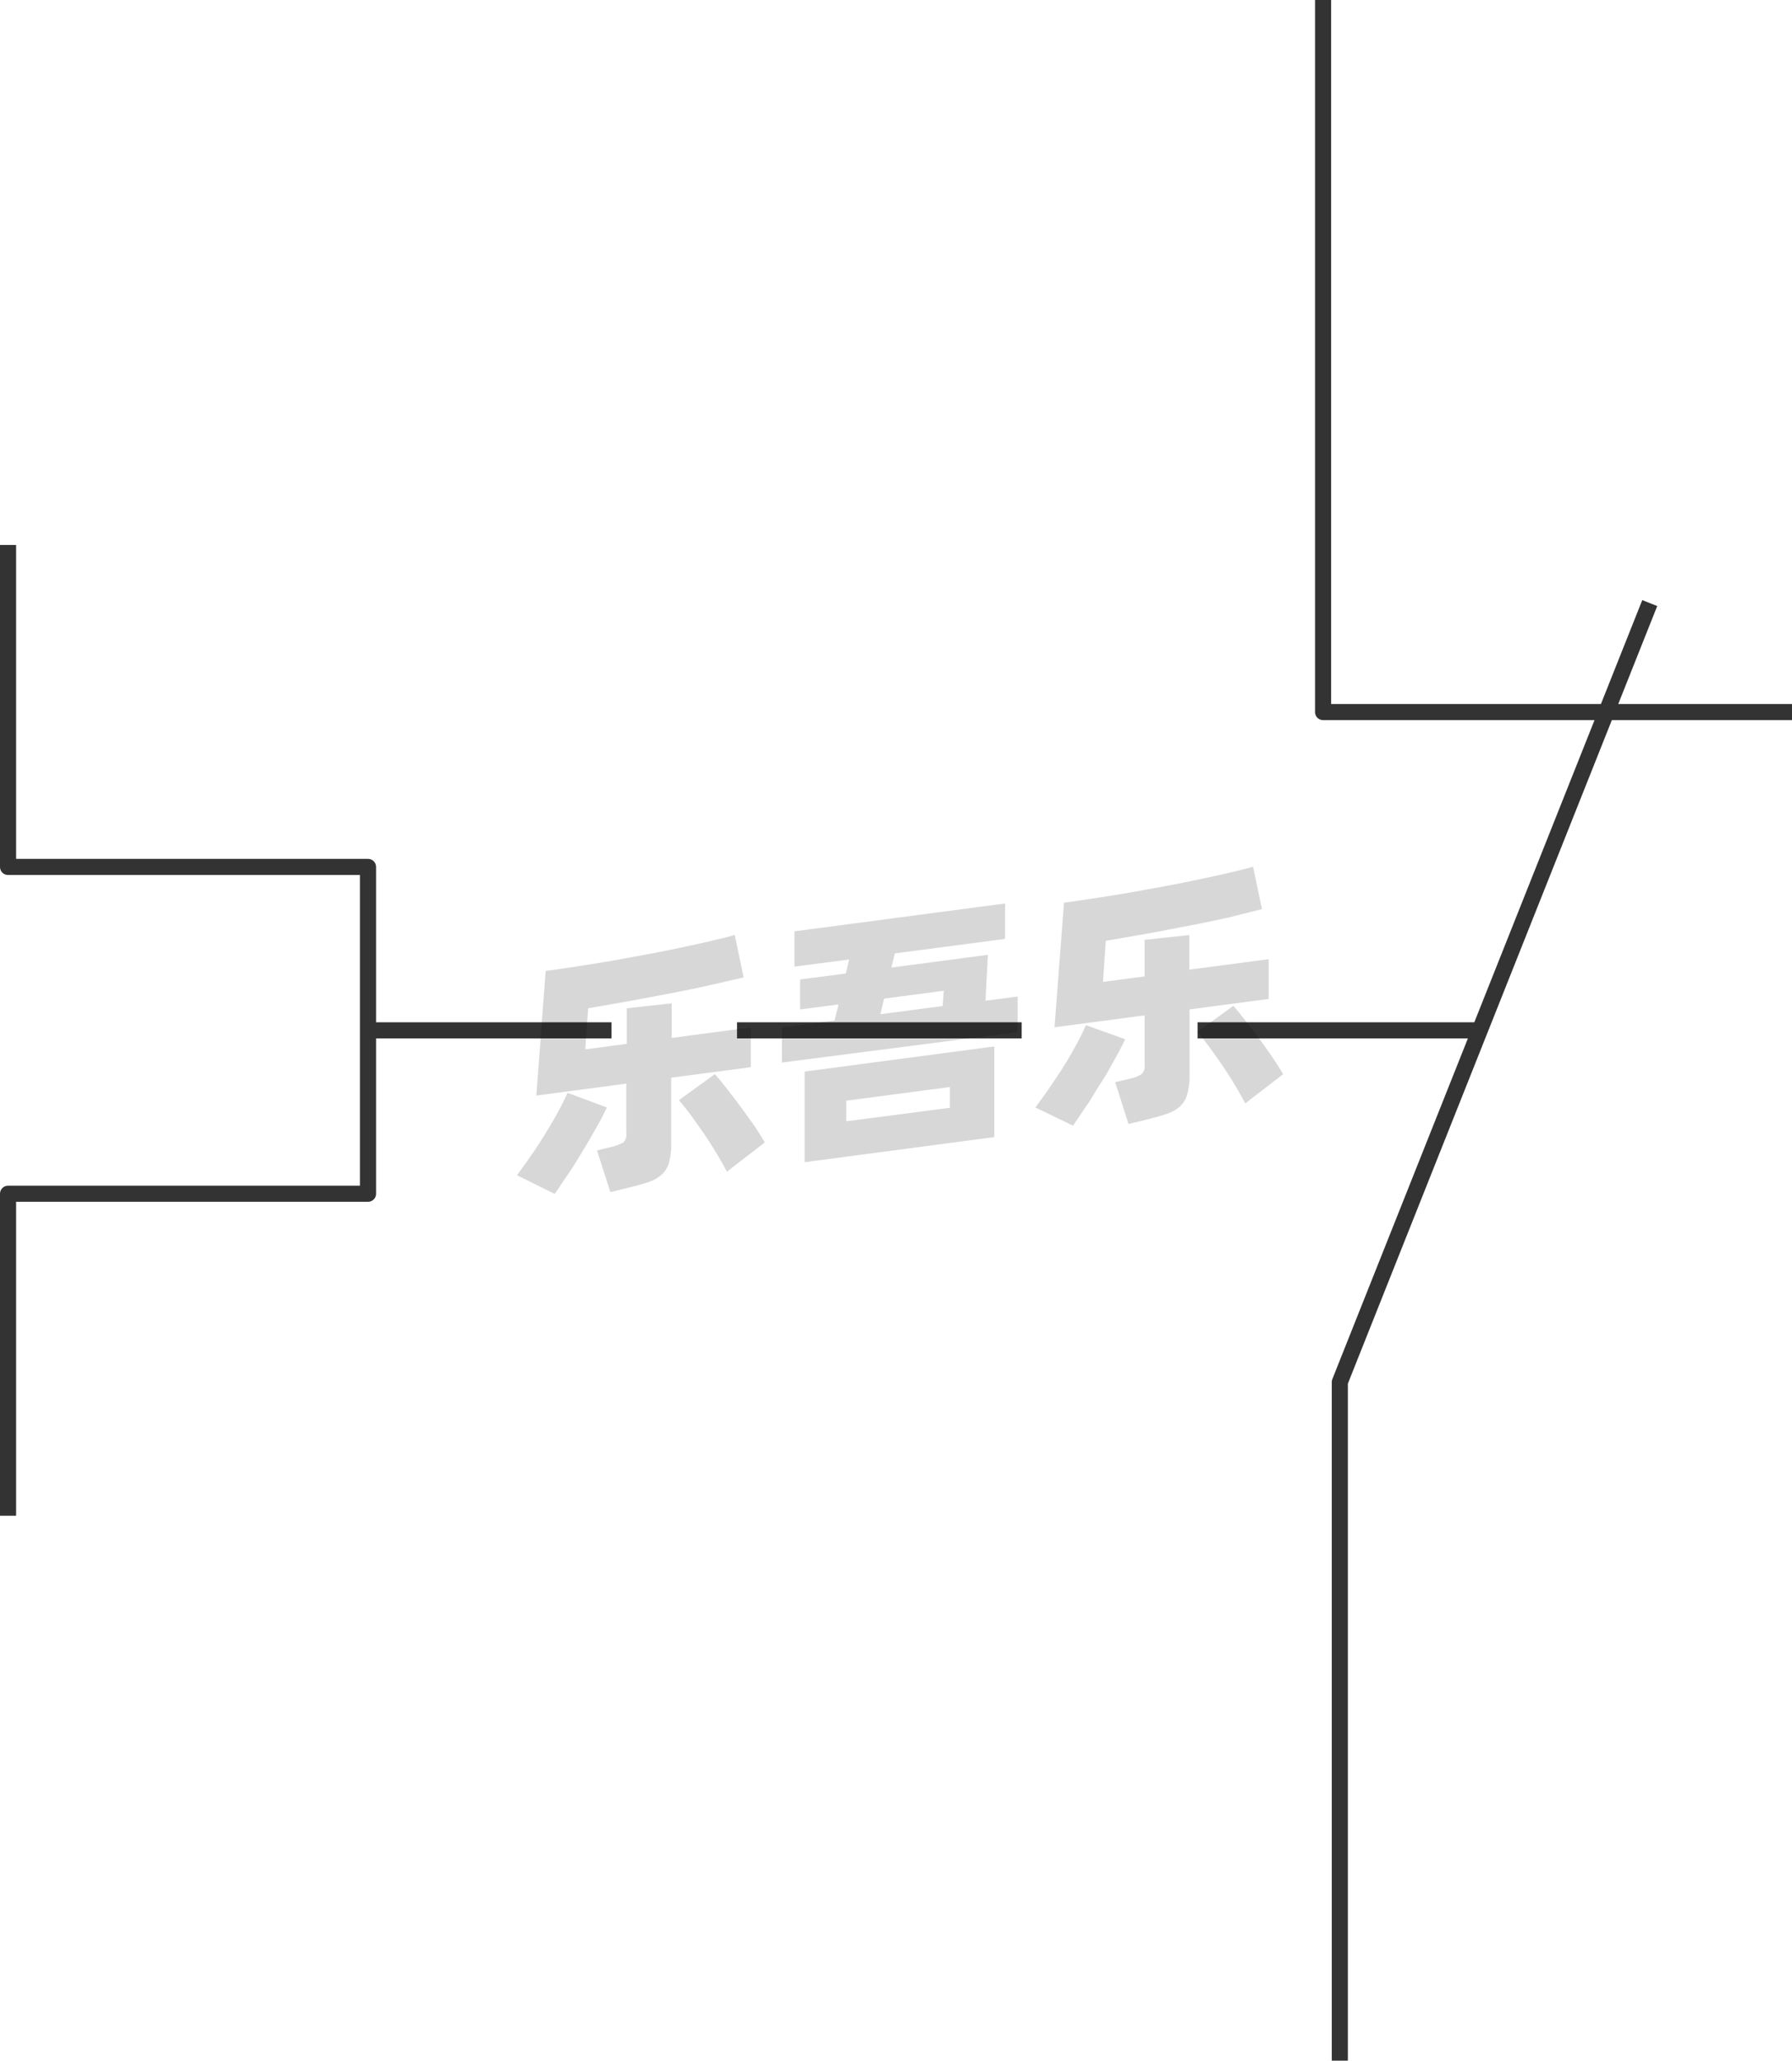 <svg xmlns="http://www.w3.org/2000/svg" viewBox="0 0 111.36 128"><defs><style>.cls-1{fill:none;stroke:#333;stroke-linejoin:round;}.cls-2{opacity:0.16;}</style></defs><title>1-169</title><g id="图层_2" data-name="图层 2"><g id="_1-162_1-169" data-name="1-162——1-169"><g id="_1-169" data-name="1-169"><polyline class="cls-1" points="83.26 128 83.26 85.85 102.52 37.46"/><polyline class="cls-1" points="111.36 44.23 82.22 44.23 82.22 0"/><line class="cls-1" x1="74.42" y1="64" x2="92.11" y2="64"/><line class="cls-1" x1="45.8" y1="64" x2="63.49" y2="64"/><line class="cls-1" x1="22.91" y1="64" x2="38" y2="64"/><g class="cls-2"><path d="M37.71,68.79c-.17.37-.39.79-.65,1.25s-.54.95-.84,1.44-.6,1-.9,1.43-.59.88-.85,1.25L32.13,73c.27-.37.56-.77.87-1.22s.61-.9.89-1.36.55-.91.79-1.36.44-.83.59-1.18Zm4-1.85v4.12a4.05,4.05,0,0,1-.14,1.17,1.56,1.56,0,0,1-.45.73,2.42,2.42,0,0,1-.81.46c-.33.11-.73.23-1.21.34l-1.17.29-.83-2.59.9-.22a2.73,2.73,0,0,0,.72-.27.63.63,0,0,0,.2-.55V67.31l-5.59.74.58-7.74c.62-.08,1.28-.18,2-.29s1.4-.22,2.11-.34l2.14-.39c.71-.13,1.4-.27,2.06-.41s1.29-.27,1.87-.41,1.11-.26,1.57-.39l.55,2.63-2.07.48c-.77.17-1.57.34-2.42.5l-2.6.49-2.57.45-.18,2.55,2.58-.34V62.63l2.79-.31v2.15l4.92-.65v2.47Zm2.71-.22c.18.19.39.45.65.78s.54.69.83,1.08.58.79.87,1.2.53.81.76,1.18l-2.36,1.82c-.18-.35-.4-.74-.65-1.15s-.51-.83-.79-1.24l-.81-1.14c-.27-.36-.51-.66-.73-.91Z"/><path d="M63.24,61.9v2.21L48.59,66V63.82l3.27-.43.25-1-2.39.31V60.84l2.84-.37.21-.87-3.4.44V57.85l13.09-1.73v2.2l-6.85.9-.22.88,6-.79-.15,2.85ZM50,66.56,61.79,65v5.63L50,72.19Zm2.59,3.09,6.44-.84V67.52l-6.44.85ZM54.71,63l3.87-.51.07-.95-3.71.49Z"/><path d="M69.92,64.55c-.17.37-.39.79-.65,1.25s-.54,1-.84,1.44-.6,1-.9,1.43-.59.88-.85,1.25l-2.34-1.13c.27-.36.56-.76.87-1.21s.61-.9.9-1.36.55-.91.79-1.36.43-.83.58-1.18Zm4-1.85v4.12A4.05,4.05,0,0,1,73.77,68a1.56,1.56,0,0,1-.45.73,2.12,2.12,0,0,1-.8.45c-.33.12-.74.23-1.21.35l-1.18.29-.83-2.6.9-.21a2.17,2.17,0,0,0,.72-.28.6.6,0,0,0,.21-.54V63.07l-5.6.74.59-7.74c.61-.08,1.27-.18,2-.29s1.4-.22,2.11-.34l2.14-.39c.72-.13,1.41-.27,2.07-.41s1.28-.27,1.87-.41,1.1-.26,1.56-.39l.55,2.63L76.31,57c-.77.17-1.57.34-2.42.5s-1.71.33-2.59.49l-2.58.45-.18,2.55,2.59-.34V58.38l2.78-.3v2.15l4.93-.65v2.47Zm2.72-.22c.17.19.39.45.65.78l.83,1.08c.29.39.58.79.86,1.2s.54.81.76,1.18l-2.36,1.82c-.18-.35-.4-.74-.65-1.16s-.51-.82-.79-1.23-.54-.78-.81-1.14-.51-.66-.72-.91Z"/></g><polyline class="cls-1" points="0.5 33.85 0.5 53.85 22.87 53.85 22.87 74.15 0.5 74.15 0.5 94.15"/></g></g></g></svg>